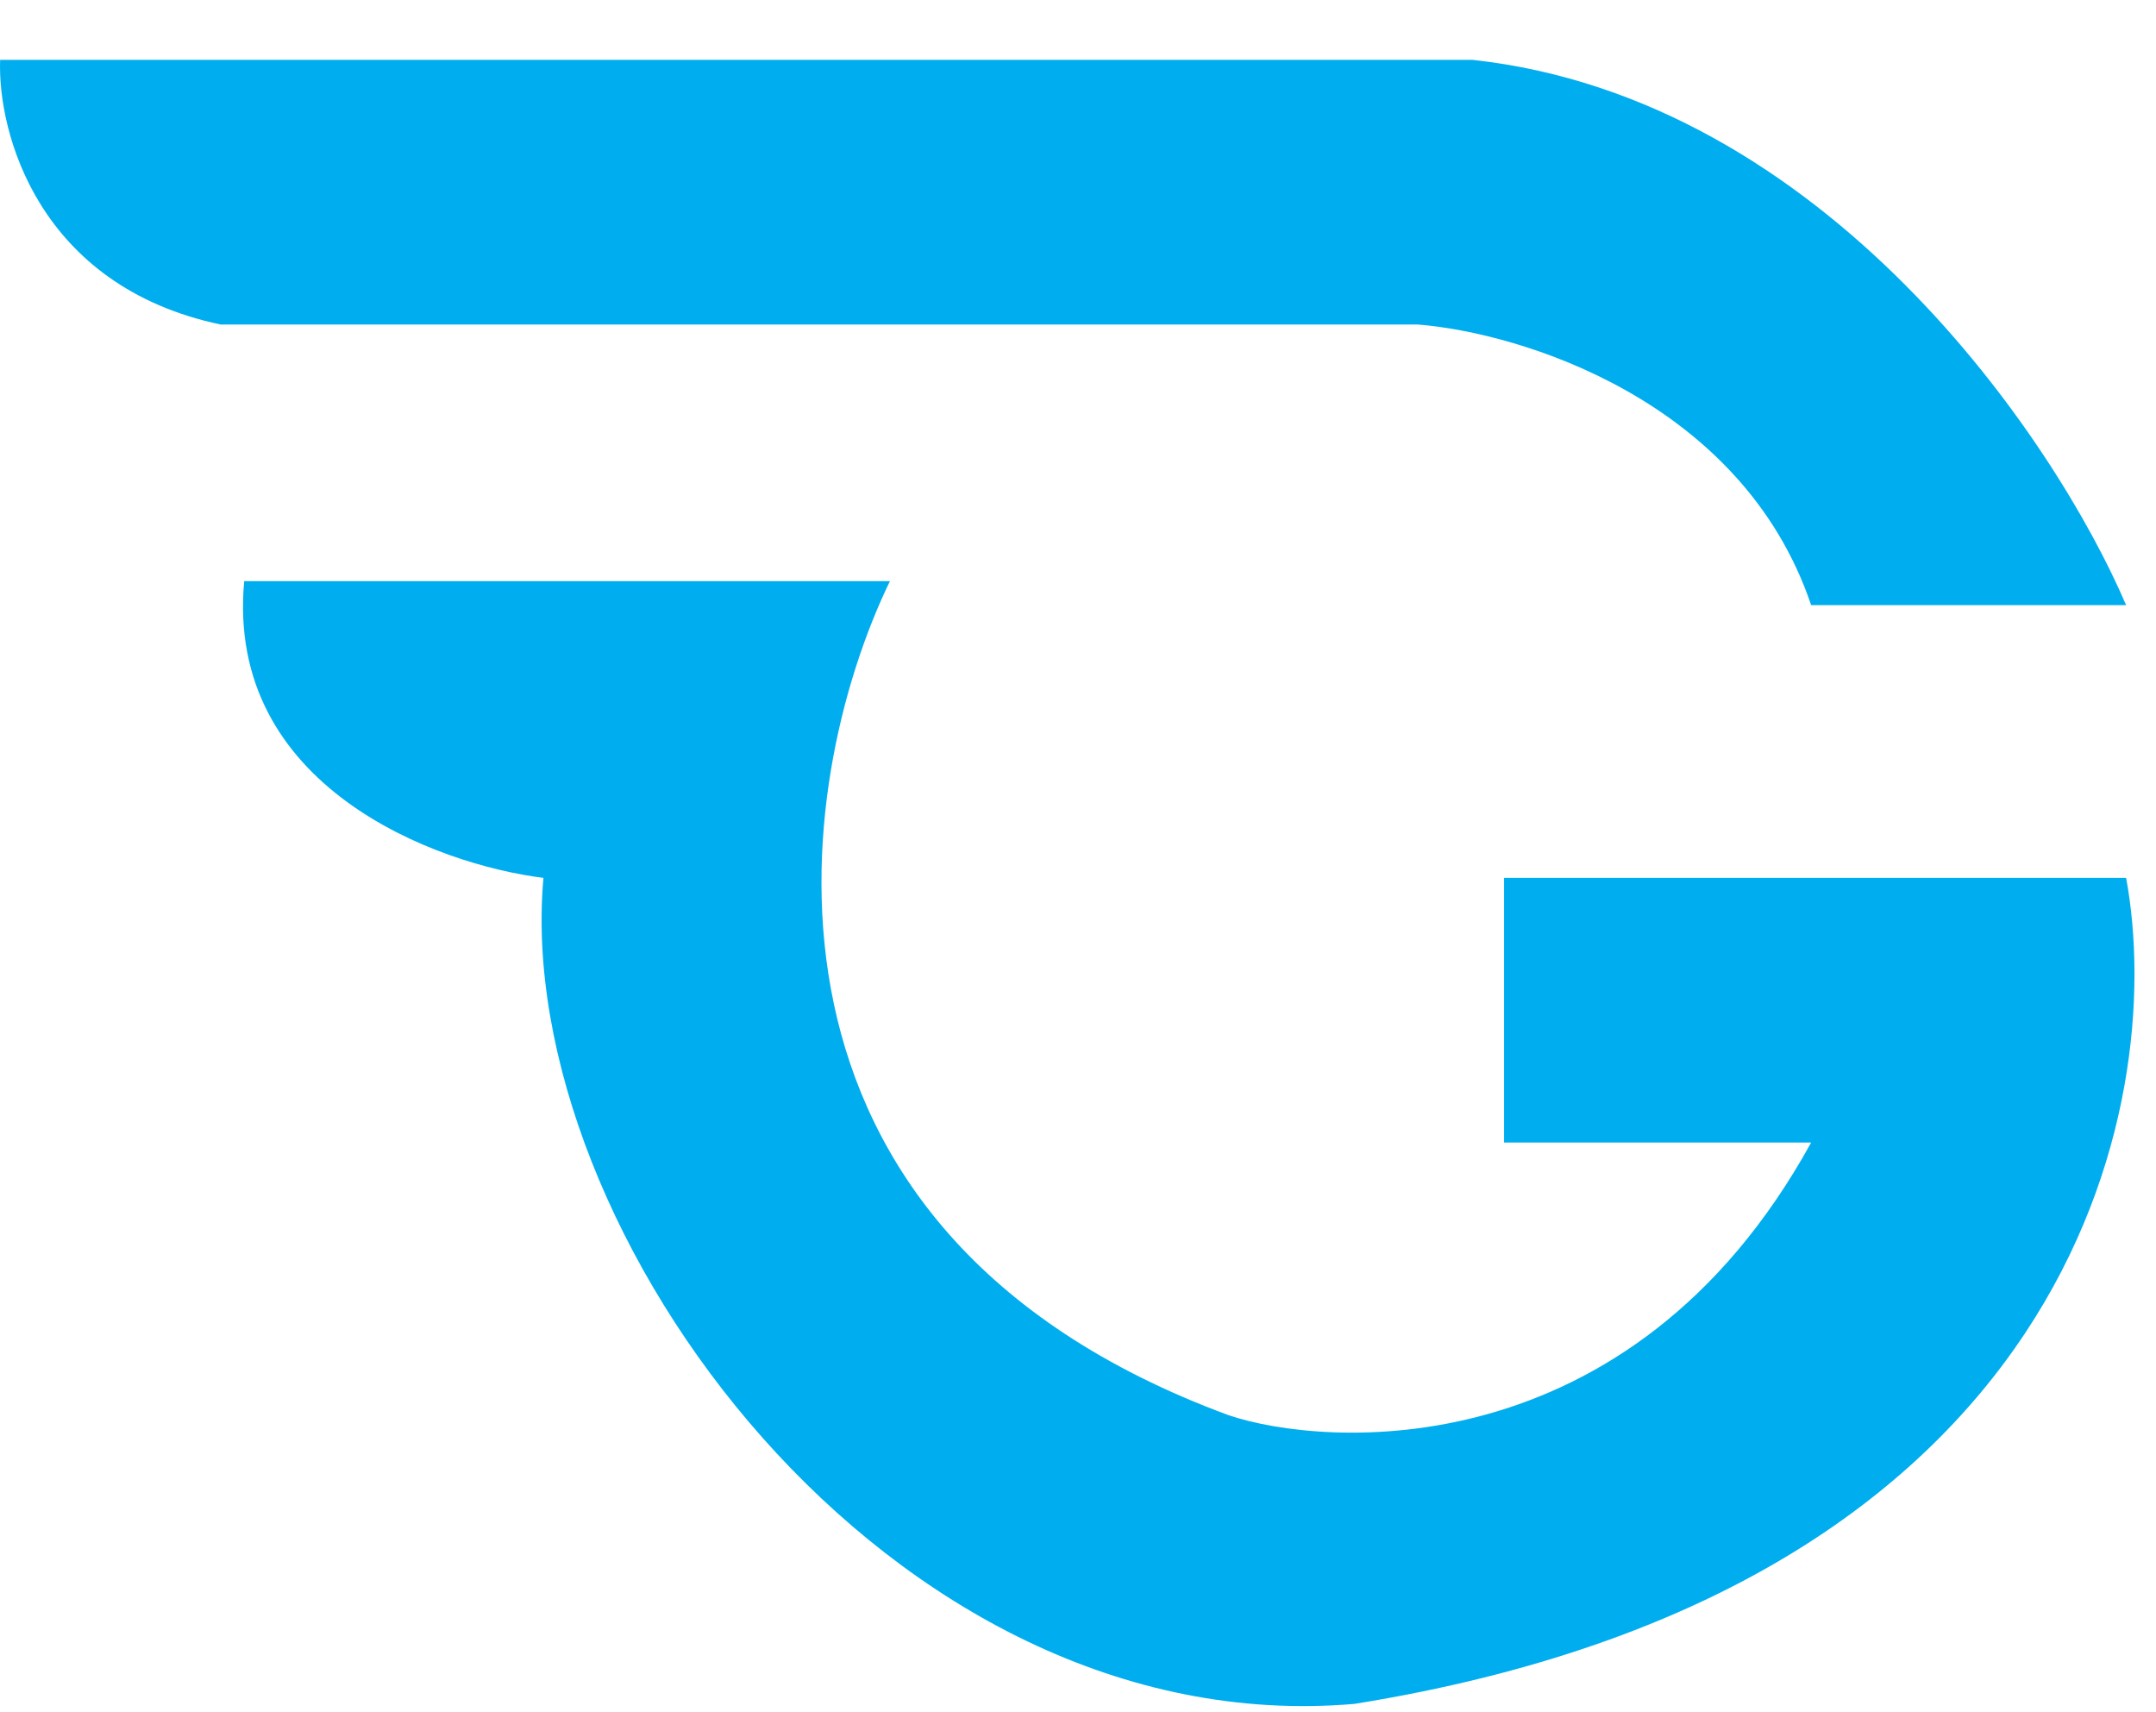 <svg width="34" height="27" viewBox="0 0 34 27" fill="none" xmlns="http://www.w3.org/2000/svg">
<path d="M33.529 9.543H28.562C27.469 6.306 23.968 5.243 22.354 5.117H3.479C0.598 4.51 -0.04 2.082 0.002 0.944H23.223C28.786 1.551 32.412 6.93 33.529 9.543Z" fill="#00AEEF"/>
<path d="M14.034 9.164H3.851C3.553 12.401 6.873 13.632 8.57 13.843C8.073 19.407 14.034 27.5 21.36 26.868C32.685 25.047 34.191 17.426 33.529 13.843H23.719V18.016H28.562C25.706 23.201 20.863 22.821 19.373 22.315C11.426 19.381 12.502 12.325 14.034 9.164Z" fill="#00AEEF"/>
</svg>
